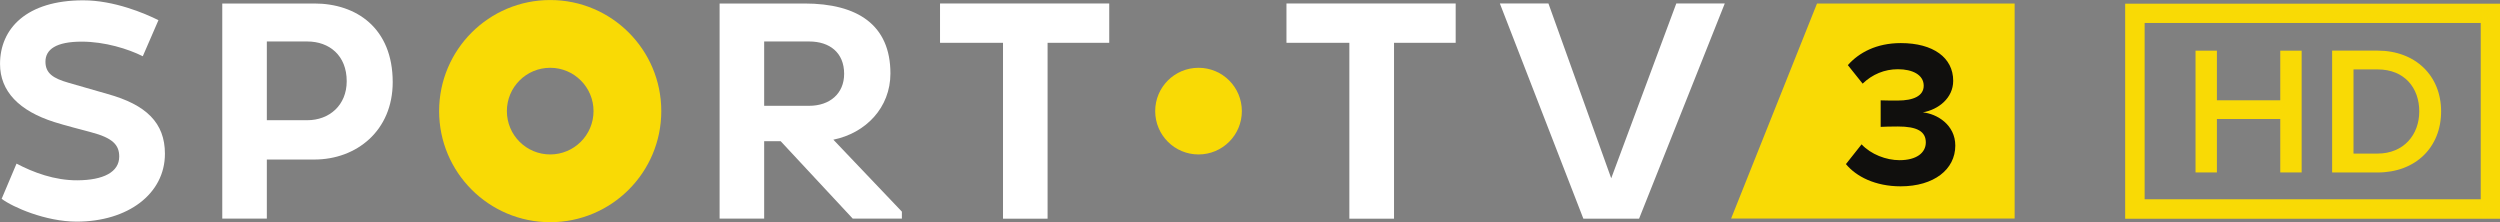 <?xml version="1.0" encoding="UTF-8" standalone="no"?>
<!-- Created with Inkscape (http://www.inkscape.org/) -->

<svg
   xmlns:dc="http://purl.org/dc/elements/1.1/"
   xmlns:cc="http://creativecommons.org/ns#"
   xmlns:rdf="http://www.w3.org/1999/02/22-rdf-syntax-ns#"
   xmlns:svg="http://www.w3.org/2000/svg"
   xmlns="http://www.w3.org/2000/svg"
   xmlns:sodipodi="http://sodipodi.sourceforge.net/DTD/sodipodi-0.dtd"
   xmlns:inkscape="http://www.inkscape.org/namespaces/inkscape"
   width="52.917mm"
   height="4.704mm"
   viewBox="0 0 52.917 4.704"
   version="1.1"
   id="svg38232"
   inkscape:version="0.92.3pre0 (0ab9bec, 2018-03-03)"
   sodipodi:docname="sporttv3hd.light.svg">
  <rect x="0" y="0" width="52.917" height="4.704" fill="#808080" stroke="none"/>
  <defs
     id="defs38226" />
  <sodipodi:namedview
     id="base"
     pagecolor="#ffffff"
     bordercolor="#666666"
     borderopacity="1.0"
     inkscape:pageopacity="0.0"
     inkscape:pageshadow="2"
     inkscape:zoom="4.4296875"
     inkscape:cx="86.943"
     inkscape:cy="-4.2377507"
     inkscape:document-units="mm"
     inkscape:current-layer="layer1"
     showgrid="false"
     fit-margin-top="0"
     fit-margin-left="0"
     fit-margin-right="0"
     fit-margin-bottom="0"
     inkscape:window-width="1920"
     inkscape:window-height="983"
     inkscape:window-x="0"
     inkscape:window-y="27"
     inkscape:window-maximized="1" />
  <g
     inkscape:label="Layer 1"
     inkscape:groupmode="layer"
     id="layer1"
     transform="translate(-56.685,-139.829)">
    <path
       d="m 109.602,139.907 h -7.934 v 4.552 h 7.934 z m -0.408,4.14 h -7.114 v -3.732 h 7.114 z"
       style="fill:#f9da05;fill-opacity:1;fill-rule:nonzero;stroke:none;stroke-width:2.02"
       id="path19740"
       inkscape:connector-curvature="0" />
    <g
       id="g19742"
       transform="matrix(2.02,0,0,-2.02,104.951,143.479)">
      <path
         d="M 0,0 V 0.56 H -0.664 V 0 h -0.224 v 1.276 h 0.224 V 0.756 H 0 v 0.52 H 0.224 V 0 Z"
         style="fill:#f9da05;fill-opacity:1;fill-rule:nonzero;stroke:none"
         id="path19744"
         inkscape:connector-curvature="0" />
    </g>
    <g
       id="g19746"
       transform="matrix(2.02,0,0,-2.02,107.893,142.187)">
      <path
         d="m 0,0 c 0,0.245 -0.153,0.44 -0.437,0.44 h -0.252 v -0.882 h 0.251 C -0.161,-0.442 0,-0.243 0,0 m -0.913,-0.64 v 1.277 h 0.475 c 0.399,0 0.667,-0.264 0.667,-0.637 0,-0.377 -0.268,-0.64 -0.666,-0.64 z"
         style="fill:#f9da05;fill-opacity:1;fill-rule:nonzero;stroke:none"
         id="path19748"
         inkscape:connector-curvature="0" />
    </g>
    <g
       id="g19750"
       transform="matrix(2.02,0,0,-2.02,95.145,139.904)">
      <path
         d="M 0,0 -0.9,-2.253 H 2.071 V 0 Z"
         style="fill:#f9da05;fill-opacity:1;fill-rule:nonzero;stroke:none"
         id="path19752"
         inkscape:connector-curvature="0" />
    </g>
    <g
       id="g19754"
       transform="matrix(2.02,0,0,-2.02,96.915,143.773)">
      <path
         d="m 0,0 c -0.266,0 -0.466,0.103 -0.573,0.233 l 0.164,0.207 c 0.098,-0.105 0.257,-0.166 0.398,-0.166 0.177,0 0.275,0.077 0.275,0.186 0,0.115 -0.09,0.167 -0.292,0.167 -0.061,0 -0.159,-0.002 -0.181,-0.004 v 0.278 c 0.026,-0.002 0.126,-0.002 0.181,-0.002 0.161,0 0.27,0.048 0.27,0.155 0,0.116 -0.12,0.173 -0.27,0.173 -0.141,0 -0.268,-0.053 -0.37,-0.151 L -0.553,1.27 c 0.117,0.132 0.301,0.231 0.555,0.231 0.34,0 0.549,-0.153 0.549,-0.395 C 0.551,0.924 0.395,0.804 0.233,0.775 0.381,0.76 0.573,0.645 0.573,0.427 0.573,0.177 0.349,0 0,0"
         style="fill:#100f0d;fill-opacity:1;fill-rule:nonzero;stroke:none"
         id="path19756"
         inkscape:connector-curvature="0" />
    </g>
    <g
       id="g19758"
       transform="matrix(2.02,0,0,-2.02,57.035,143.292)"
       style="fill:#ffffff">
      <path
         d="m 0,0 c 0.174,-0.092 0.399,-0.177 0.64,-0.175 0.269,0.002 0.436,0.085 0.436,0.249 0,0.121 -0.067,0.195 -0.296,0.255 -0.092,0.025 -0.277,0.072 -0.383,0.106 -0.37,0.117 -0.57,0.323 -0.57,0.609 0,0.37 0.276,0.667 0.872,0.667 0.322,0 0.644,-0.136 0.788,-0.208 L 1.323,1.125 c -0.154,0.077 -0.398,0.153 -0.64,0.153 -0.269,0 -0.38,-0.082 -0.38,-0.21 0,-0.122 0.081,-0.175 0.242,-0.221 0.102,-0.029 0.41,-0.118 0.41,-0.118 0.403,-0.112 0.6,-0.301 0.6,-0.626 0,-0.419 -0.387,-0.711 -0.925,-0.711 -0.324,0 -0.669,0.151 -0.786,0.239 z"
         style="fill:#ffffff;fill-opacity:1;fill-rule:nonzero;stroke:none"
         id="path19760"
         inkscape:connector-curvature="0" />
    </g>
    <g
       id="g19762"
       transform="matrix(2.02,0,0,-2.02,62.333,140.707)"
       style="fill:#ffffff">
      <path
         d="m 0,0 v -0.825 h 0.424 c 0.23,0 0.413,0.156 0.413,0.409 C 0.837,-0.146 0.654,0 0.424,0 Z m -0.467,0.398 h 0.965 c 0.442,0 0.821,-0.259 0.821,-0.824 0,-0.509 -0.379,-0.811 -0.821,-0.811 H 0 v -0.619 h -0.467 z"
         style="fill:#ffffff;fill-opacity:1;fill-rule:nonzero;stroke:none"
         id="path19764"
         inkscape:connector-curvature="0" />
    </g>
    <g
       id="g19766"
       transform="matrix(2.02,0,0,-2.02,72.86,140.707)"
       style="fill:#ffffff">
      <path
         d="m 0,0 v -0.674 h 0.472 c 0.213,0 0.366,0.126 0.366,0.335 C 0.838,-0.116 0.685,0 0.472,0 Z m -0.467,0.398 h 0.889 c 0.556,0 0.901,-0.224 0.901,-0.733 0,-0.359 -0.259,-0.625 -0.598,-0.694 L 1.443,-1.783 V -1.856 H 0.928 L 0.173,-1.045 H 0 v -0.811 h -0.467 z"
         style="fill:#ffffff;fill-opacity:1;fill-rule:nonzero;stroke:none"
         id="path19768"
         inkscape:connector-curvature="0" />
    </g>
    <g
       id="g19770"
       transform="matrix(2.02,0,0,-2.02,78.859,140.735)"
       style="fill:#ffffff">
      <path
         d="M 0,0 V -1.843 H -0.467 V 0 h -0.66 V 0.412 H 0.646 V 0 Z"
         style="fill:#ffffff;fill-opacity:1;fill-rule:nonzero;stroke:none"
         id="path19772"
         inkscape:connector-curvature="0" />
    </g>
    <g
       id="g19774"
       transform="matrix(2.02,0,0,-2.02,86.192,140.735)"
       style="fill:#ffffff">
      <path
         d="M 0,0 V -1.843 H -0.468 V 0 H -1.127 V 0.412 H 0.646 V 0 Z"
         style="fill:#ffffff;fill-opacity:1;fill-rule:nonzero;stroke:none"
         id="path19776"
         inkscape:connector-curvature="0" />
    </g>
    <g
       id="g19778"
       transform="matrix(2.02,0,0,-2.02,88.432,139.902)"
       style="fill:#ffffff">
      <path
         d="M 0,0 H 0.509 L 1.167,-1.832 1.849,0 H 2.357 L 1.459,-2.255 H 0.875 Z"
         style="fill:#ffffff;fill-opacity:1;fill-rule:nonzero;stroke:none"
         id="path19780"
         inkscape:connector-curvature="0" />
    </g>
    <g
       id="g19782"
       transform="matrix(2.02,0,0,-2.02,82.971,142.181)">
      <path
         d="m 0,0 c 0,-0.251 -0.203,-0.454 -0.454,-0.454 -0.251,0 -0.454,0.203 -0.454,0.454 0,0.251 0.203,0.454 0.454,0.454 C -0.203,0.454 0,0.251 0,0"
         style="fill:#f9da05;fill-opacity:1;fill-rule:nonzero;stroke:none"
         id="path19784"
         inkscape:connector-curvature="0" />
    </g>
    <g
       id="g19786"
       transform="matrix(2.02,0,0,-2.02,68.331,143.098)">
      <path
         d="m 0,0 c -0.251,0 -0.454,0.203 -0.454,0.454 0,0.251 0.203,0.454 0.454,0.454 0.25,0 0.454,-0.203 0.454,-0.454 C 0.454,0.203 0.25,0 0,0 m 0,1.618 c -0.643,0 -1.164,-0.521 -1.164,-1.164 0,-0.642 0.521,-1.164 1.164,-1.164 0.643,0 1.164,0.522 1.164,1.164 0,0.643 -0.521,1.164 -1.164,1.164"
         style="fill:#f9da05;fill-opacity:1;fill-rule:nonzero;stroke:none"
         id="path19788"
         inkscape:connector-curvature="0" />
    </g>
  </g>
</svg>
